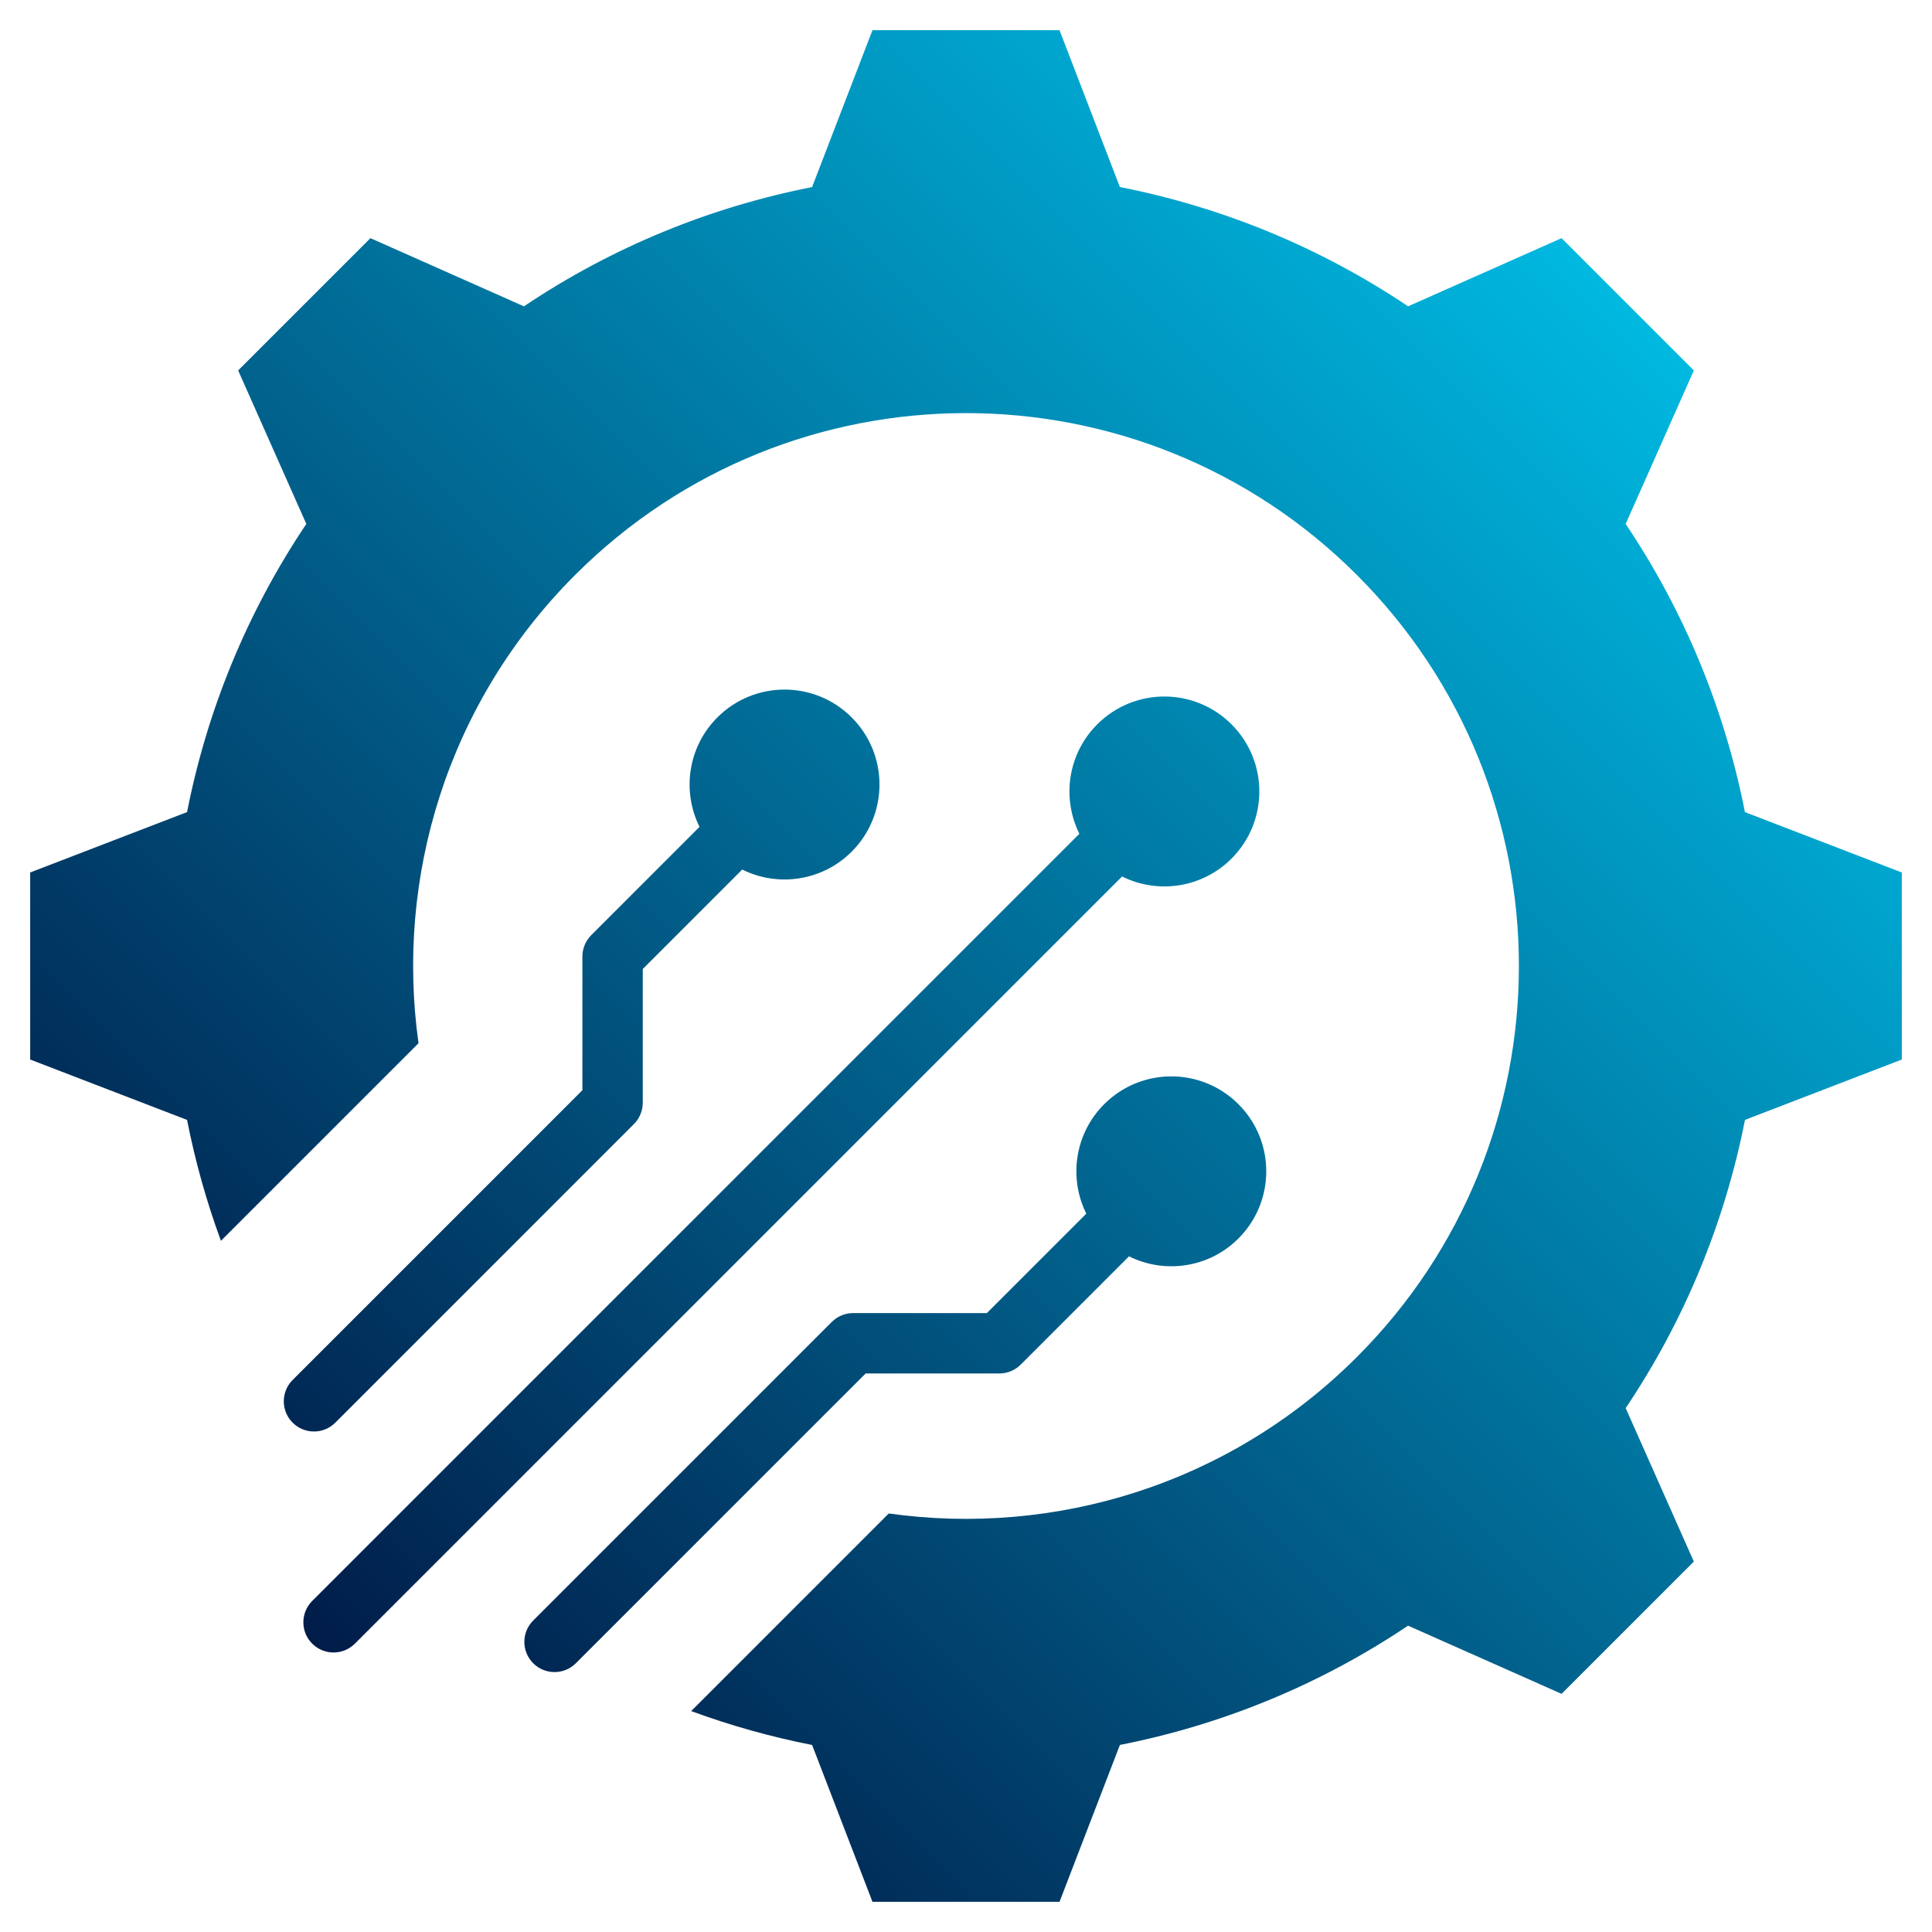 <svg id="Layer_1" enable-background="new 0 0 512 512" height="512" viewBox="0 0 512 512" width="512" xmlns="http://www.w3.org/2000/svg" xmlns:xlink="http://www.w3.org/1999/xlink"><linearGradient id="SVGID_1_" gradientUnits="userSpaceOnUse" x1="79.576" x2="431.363" y1="432.424" y2="80.637"><stop offset="0" stop-color="#011c49"/><stop offset="1" stop-color="#00b8e0"/></linearGradient><path clip-rule="evenodd" d="m292.62 292.622c9.826-9.826 25.756-9.826 35.582 0s9.826 25.756 0 35.582c-7.849 7.848-19.589 9.426-29.005 4.737-9.554 9.554-19.105 19.103-28.659 28.656-1.451 1.472-3.468 2.385-5.698 2.385h-35.437l-76.792 76.792c-3.124 3.124-8.189 3.124-11.312 0-3.124-3.124-3.124-8.189 0-11.312l79.135-79.135c1.562-1.562 3.609-2.343 5.656-2.343l35.437-.001c8.785-8.785 17.57-17.57 26.355-26.355-4.688-9.416-3.111-21.158 4.738-29.006zm-95.924-62.184c9.416 4.689 21.157 3.111 29.006-4.738 9.826-9.826 9.826-25.756 0-35.582-9.827-9.827-25.756-9.827-35.582 0-7.849 7.849-9.427 19.59-4.737 29.006-9.553 9.553-19.105 19.105-28.657 28.658-1.472 1.451-2.384 3.467-2.384 5.697v35.437l-76.792 76.792c-3.124 3.124-3.124 8.189 0 11.312 3.124 3.124 8.189 3.124 11.312 0l79.135-79.135c1.562-1.562 2.343-3.609 2.344-5.656v-35.437c8.785-8.785 17.569-17.568 26.355-26.354zm100.665 1.838c9.416 4.688 21.157 3.111 29.005-4.738 9.826-9.826 9.826-25.756 0-35.583-9.827-9.826-25.756-9.826-35.583 0-7.849 7.849-9.426 19.591-4.737 29.007-67.77 67.77-135.539 135.539-203.309 203.309-3.124 3.124-3.124 8.189 0 11.312 3.124 3.124 8.189 3.124 11.312 0 67.771-67.768 135.544-135.539 203.312-203.307zm-238.81 96.55 52.359-52.359c-6.172-43.991 7.652-90.246 41.48-124.075 57.222-57.222 149.996-57.222 207.219 0 57.219 57.219 57.221 149.994-.002 207.217-33.828 33.828-80.086 47.652-124.075 41.48l-52.363 52.363c10.475 3.854 21.193 6.851 32.048 8.984l3.606 9.366 12.392 32.198h24.785 24.784l12.392-32.197 3.609-9.379c26.838-5.278 52.845-15.807 76.364-31.608l9.157 4.068 31.53 14.003 17.524-17.524 17.526-17.526-14.003-31.53-4.062-9.145c15.801-23.528 26.338-49.54 31.615-76.379l9.367-3.606 32.197-12.392v-24.785-24.784l-32.197-12.392-9.379-3.61c-5.277-26.838-15.807-52.844-31.607-76.365l4.068-9.157 14.002-31.529-17.524-17.524-17.526-17.526-31.529 14.002-9.147 4.063c-23.528-15.801-49.539-26.34-76.379-31.615l-3.607-9.367-12.39-32.196h-24.785-24.785l-12.391 32.196-3.61 9.38c-26.838 5.277-52.843 15.807-76.364 31.606l-9.158-4.067-31.529-14.003-17.527 17.526-17.524 17.525 14.002 31.529 4.068 9.157c-15.801 23.523-26.33 49.528-31.607 76.365l-9.379 3.61-32.196 12.391v24.785 24.785l32.196 12.391 9.378 3.609c2.132 10.852 5.124 21.569 8.977 32.041z" fill="url(#SVGID_1_)" fill-rule="evenodd"/></svg>
